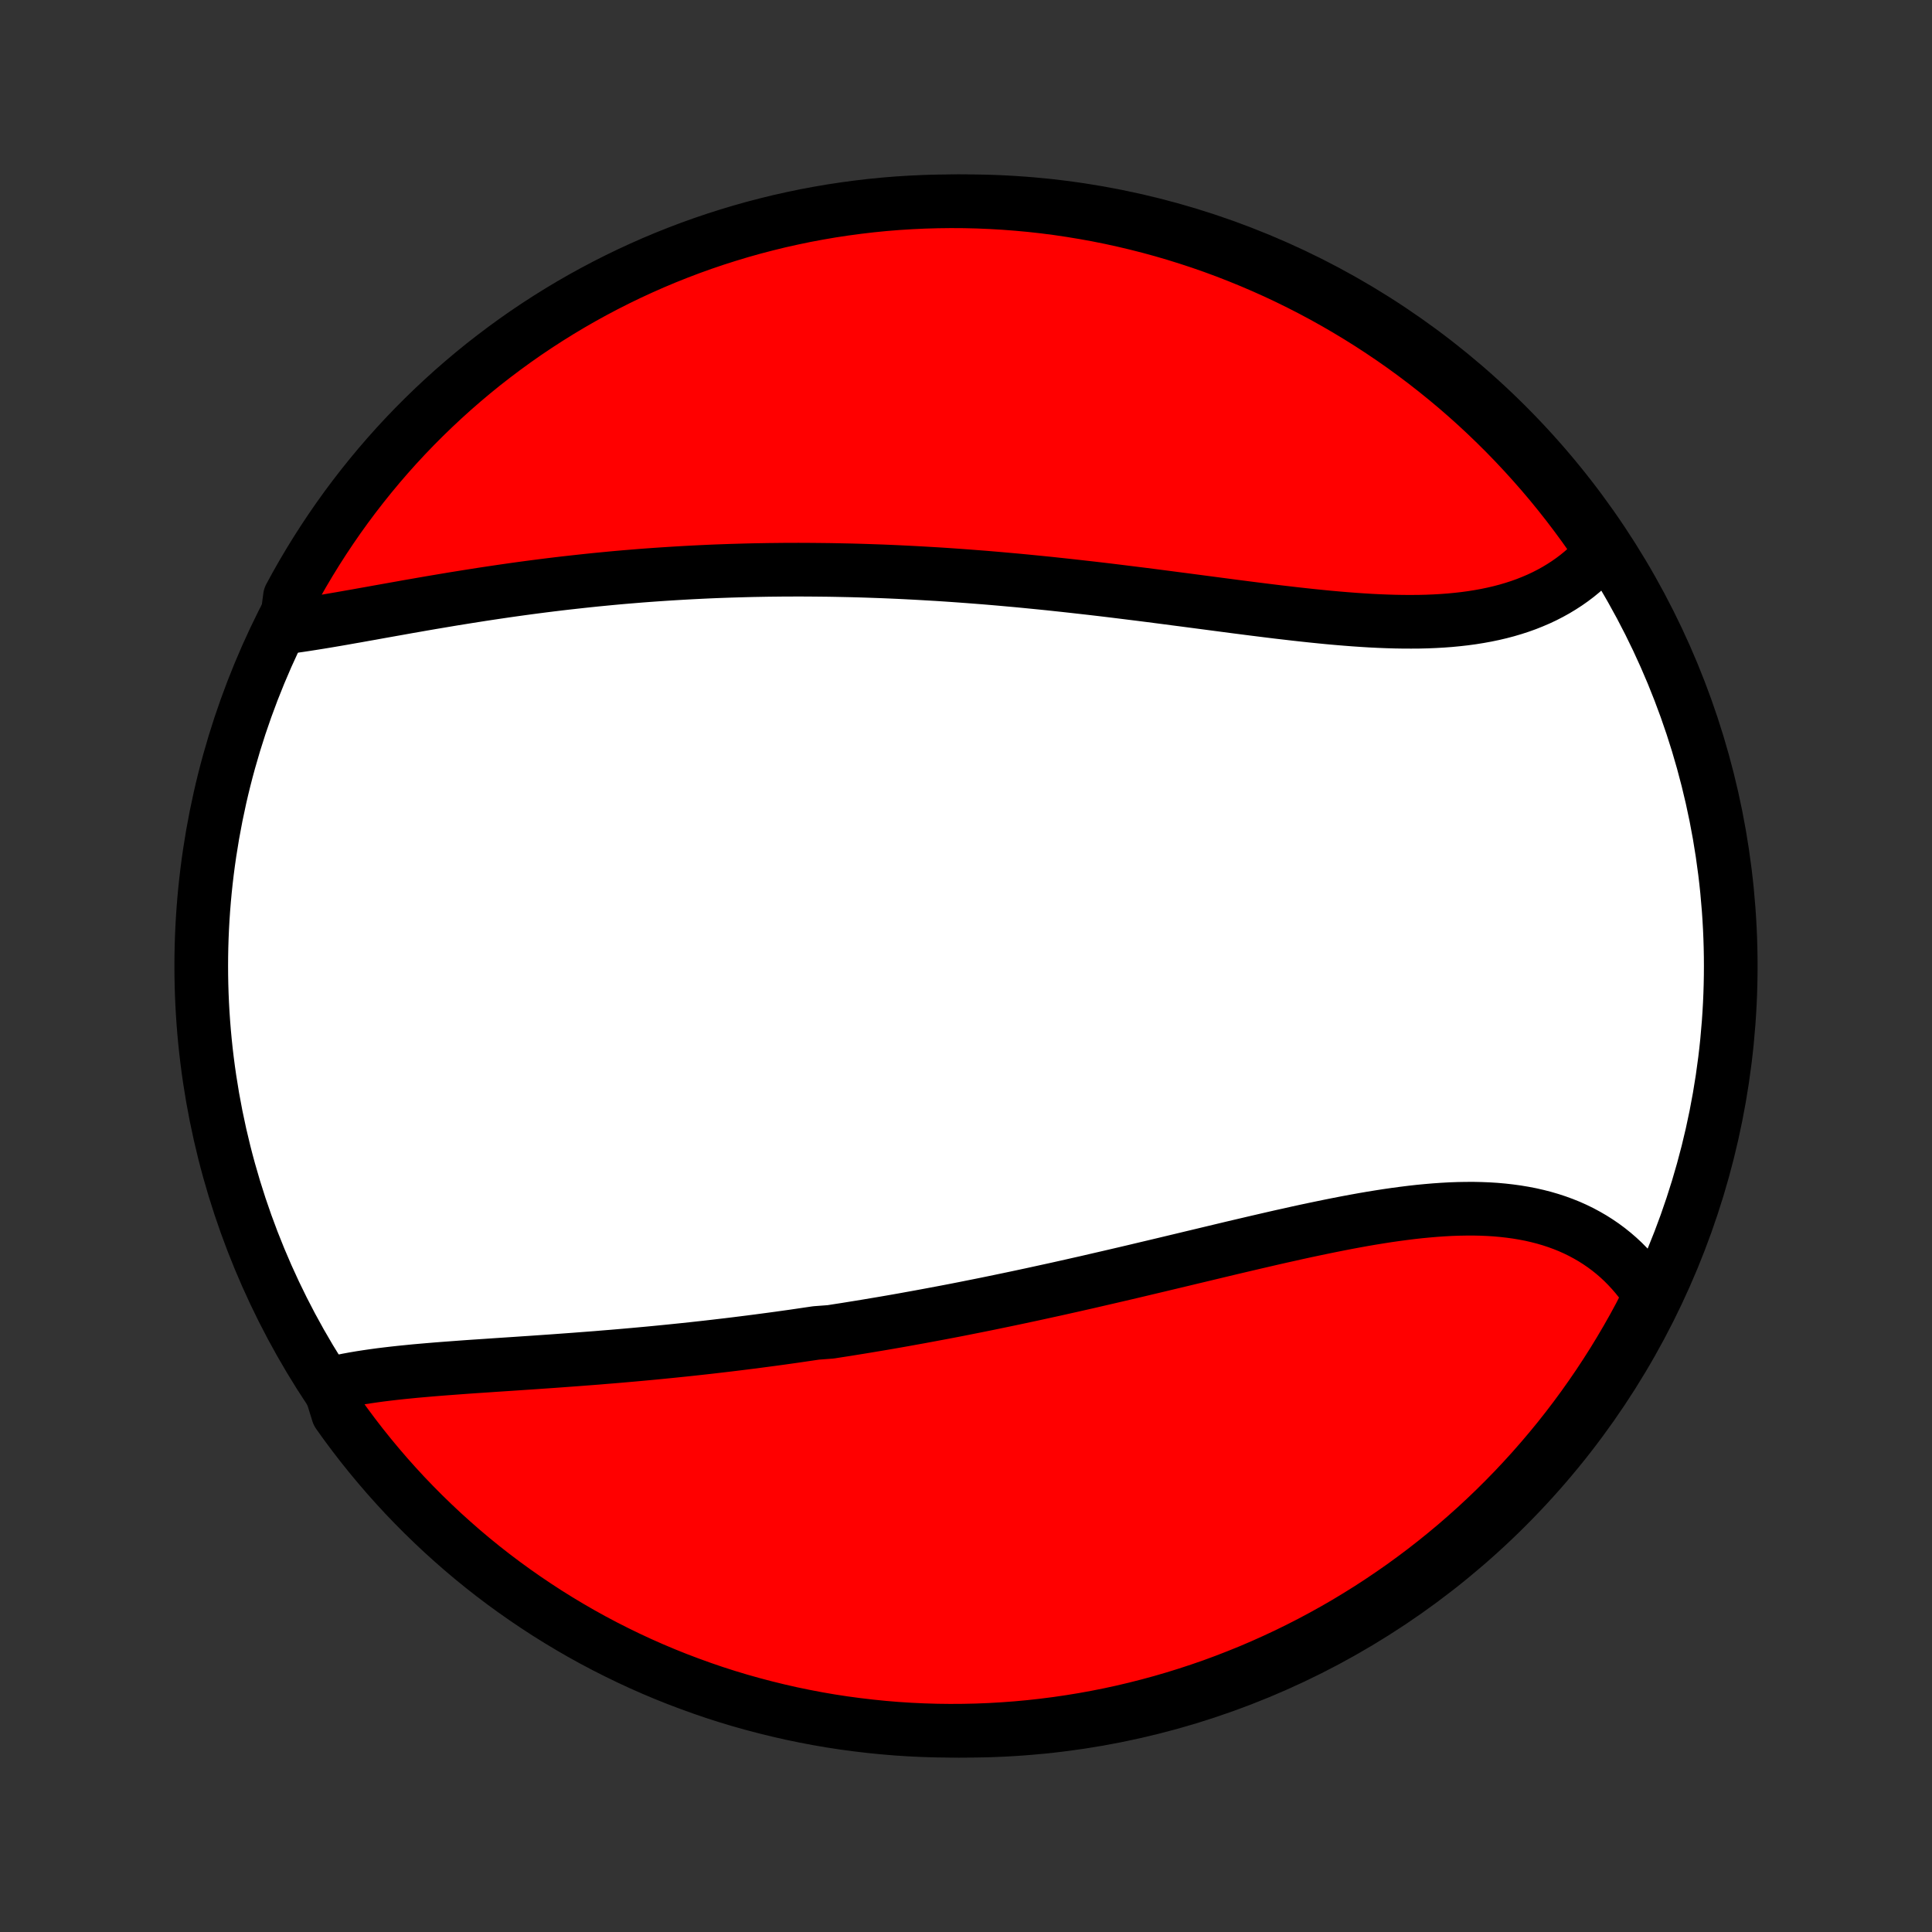 <?xml version="1.0" encoding="utf-8" standalone="no"?>
<!DOCTYPE svg PUBLIC "-//W3C//DTD SVG 1.1//EN"
  "http://www.w3.org/Graphics/SVG/1.1/DTD/svg11.dtd">
<!-- Created with matplotlib (http://matplotlib.org/) -->
<svg height="72pt" version="1.1" viewBox="0 0 72 72" width="72pt" xmlns="http://www.w3.org/2000/svg" xmlns:xlink="http://www.w3.org/1999/xlink">
 <rect x="0" y="0" width="72" height="72" fill="#333333" stroke="none"/>
 <defs>
  <style type="text/css">
*{stroke-linecap:butt;stroke-linejoin:round;}
  </style>
 </defs>
 <g id="figure_1">
  <g id="patch_1">
   <path d="
M0 72
L72 72
L72 0
L0 0
z
" style="fill:none;"/>
  </g>
  <g id="axes_1">
   <g id="PatchCollection_1">
    <defs>
     <path d="
M36 -7.5
C43.558 -7.5 50.808 -10.503 56.153 -15.848
C61.497 -21.192 64.5 -28.442 64.5 -36
C64.5 -43.558 61.497 -50.808 56.153 -56.153
C50.808 -61.497 43.558 -64.5 36 -64.5
C28.442 -64.5 21.192 -61.497 15.848 -56.153
C10.503 -50.808 7.5 -43.558 7.5 -36
C7.5 -28.442 10.503 -21.192 15.848 -15.848
C21.192 -10.503 28.442 -7.5 36 -7.5
z
" id="C0_0_a811fe30f3"/>
     <path d="
M12.26 -20.417
L12.488 -20.471
L12.72 -20.522
L12.956 -20.57
L13.195 -20.614
L13.437 -20.655
L13.683 -20.693
L13.931 -20.729
L14.181 -20.763
L14.434 -20.794
L14.689 -20.824
L14.947 -20.852
L15.206 -20.878
L15.467 -20.904
L15.729 -20.927
L15.993 -20.95
L16.259 -20.972
L16.525 -20.993
L16.793 -21.013
L17.061 -21.033
L17.331 -21.053
L17.601 -21.072
L17.872 -21.09
L18.144 -21.108
L18.416 -21.127
L18.689 -21.145
L18.962 -21.163
L19.235 -21.181
L19.509 -21.2
L19.782 -21.218
L20.056 -21.237
L20.331 -21.256
L20.605 -21.275
L20.879 -21.295
L21.153 -21.315
L21.427 -21.335
L21.701 -21.356
L21.976 -21.377
L22.25 -21.398
L22.523 -21.421
L22.797 -21.443
L23.071 -21.466
L23.344 -21.49
L23.618 -21.514
L23.891 -21.539
L24.164 -21.564
L24.436 -21.59
L24.709 -21.617
L24.982 -21.644
L25.254 -21.672
L25.526 -21.7
L25.798 -21.729
L26.07 -21.759
L26.341 -21.789
L26.613 -21.82
L26.884 -21.852
L27.156 -21.884
L27.427 -21.917
L27.699 -21.951
L27.97 -21.985
L28.241 -22.02
L28.512 -22.056
L28.784 -22.092
L29.055 -22.129
L29.326 -22.167
L29.598 -22.205
L29.869 -22.245
L30.141 -22.285
L30.413 -22.325
L30.957 -22.366
L31.229 -22.409
L31.502 -22.451
L31.775 -22.495
L32.048 -22.539
L32.322 -22.584
L32.595 -22.63
L32.87 -22.676
L33.144 -22.723
L33.419 -22.771
L33.695 -22.82
L33.971 -22.87
L34.248 -22.92
L34.525 -22.971
L34.802 -23.023
L35.08 -23.075
L35.359 -23.128
L35.639 -23.182
L35.919 -23.237
L36.199 -23.293
L36.481 -23.349
L36.763 -23.406
L37.045 -23.464
L37.329 -23.523
L37.613 -23.582
L37.898 -23.642
L38.184 -23.703
L38.47 -23.764
L38.758 -23.827
L39.046 -23.89
L39.335 -23.953
L39.625 -24.018
L39.916 -24.083
L40.207 -24.149
L40.5 -24.215
L40.793 -24.283
L41.087 -24.351
L41.382 -24.419
L41.678 -24.488
L41.974 -24.557
L42.272 -24.627
L42.57 -24.698
L42.869 -24.769
L43.169 -24.84
L43.47 -24.912
L43.771 -24.984
L44.073 -25.056
L44.376 -25.129
L44.679 -25.201
L44.983 -25.274
L45.288 -25.347
L45.593 -25.42
L45.898 -25.493
L46.204 -25.565
L46.511 -25.637
L46.818 -25.709
L47.125 -25.78
L47.432 -25.851
L47.739 -25.921
L48.047 -25.989
L48.354 -26.058
L48.661 -26.125
L48.968 -26.19
L49.275 -26.254
L49.582 -26.317
L49.888 -26.378
L50.193 -26.437
L50.498 -26.494
L50.802 -26.549
L51.105 -26.601
L51.407 -26.65
L51.709 -26.697
L52.008 -26.74
L52.307 -26.78
L52.604 -26.817
L52.899 -26.85
L53.193 -26.878
L53.485 -26.903
L53.775 -26.923
L54.062 -26.939
L54.347 -26.949
L54.63 -26.954
L54.911 -26.955
L55.188 -26.949
L55.463 -26.938
L55.735 -26.921
L56.003 -26.897
L56.268 -26.867
L56.53 -26.831
L56.788 -26.788
L57.043 -26.739
L57.293 -26.682
L57.539 -26.619
L57.782 -26.548
L58.02 -26.47
L58.253 -26.385
L58.482 -26.293
L58.706 -26.193
L58.925 -26.086
L59.139 -25.971
L59.348 -25.85
L59.552 -25.721
L59.751 -25.585
L59.944 -25.442
L60.131 -25.292
L60.313 -25.135
L60.489 -24.971
L60.658 -24.8
L60.822 -24.623
L60.98 -24.44
L61.132 -24.25
L61.277 -24.054
L61.416 -23.852
L61.549 -23.643
L61.349 -23.43
L61.118 -22.974
L60.879 -22.533
L60.632 -22.097
L60.378 -21.665
L60.117 -21.237
L59.848 -20.814
L59.572 -20.395
L59.289 -19.982
L58.999 -19.573
L58.702 -19.169
L58.398 -18.77
L58.087 -18.376
L57.769 -17.988
L57.444 -17.605
L57.114 -17.228
L56.776 -16.857
L56.433 -16.491
L56.083 -16.132
L55.727 -15.778
L55.365 -15.431
L54.997 -15.089
L54.623 -14.755
L54.244 -14.426
L53.859 -14.105
L53.469 -13.79
L53.073 -13.481
L52.672 -13.18
L52.266 -12.885
L51.855 -12.598
L51.44 -12.318
L51.019 -12.044
L50.594 -11.779
L50.165 -11.52
L49.731 -11.269
L49.293 -11.026
L48.851 -10.79
L48.405 -10.562
L47.955 -10.341
L47.502 -10.129
L47.045 -9.924
L46.585 -9.727
L46.121 -9.539
L45.655 -9.358
L45.186 -9.185
L44.713 -9.021
L44.238 -8.865
L43.761 -8.717
L43.281 -8.577
L42.799 -8.446
L42.315 -8.323
L41.829 -8.208
L41.341 -8.102
L40.852 -8.005
L40.361 -7.916
L39.869 -7.836
L39.376 -7.764
L38.881 -7.701
L38.386 -7.646
L37.89 -7.6
L37.393 -7.563
L36.896 -7.534
L36.399 -7.514
L35.902 -7.503
L35.404 -7.5
L34.907 -7.506
L34.41 -7.521
L33.914 -7.544
L33.418 -7.576
L32.923 -7.617
L32.429 -7.667
L31.936 -7.725
L31.444 -7.791
L30.954 -7.866
L30.465 -7.95
L29.978 -8.043
L29.493 -8.143
L29.01 -8.253
L28.529 -8.371
L28.05 -8.497
L27.573 -8.631
L27.099 -8.774
L26.628 -8.925
L26.16 -9.085
L25.695 -9.253
L25.233 -9.428
L24.774 -9.612
L24.318 -9.804
L23.866 -10.004
L23.418 -10.212
L22.974 -10.428
L22.533 -10.651
L22.097 -10.882
L21.665 -11.121
L21.237 -11.368
L20.814 -11.622
L20.395 -11.883
L19.982 -12.152
L19.573 -12.428
L19.169 -12.711
L18.77 -13.001
L18.376 -13.298
L17.988 -13.602
L17.605 -13.913
L17.228 -14.231
L16.857 -14.556
L16.491 -14.886
L16.132 -15.224
L15.778 -15.567
L15.431 -15.917
L15.089 -16.273
L14.755 -16.635
L14.426 -17.003
L14.105 -17.377
L13.79 -17.756
L13.481 -18.141
L13.18 -18.531
L12.885 -18.927
L12.598 -19.328
z
" id="C0_1_c1f39666a3"/>
     <path d="
M10.656 -48.625
L10.91 -48.659
L11.166 -48.696
L11.425 -48.735
L11.686 -48.776
L11.948 -48.818
L12.213 -48.862
L12.479 -48.907
L12.746 -48.953
L13.015 -49.001
L13.286 -49.048
L13.557 -49.097
L13.83 -49.145
L14.104 -49.195
L14.379 -49.244
L14.654 -49.293
L14.93 -49.342
L15.207 -49.392
L15.485 -49.44
L15.763 -49.489
L16.041 -49.537
L16.32 -49.584
L16.599 -49.631
L16.879 -49.678
L17.159 -49.723
L17.439 -49.768
L17.719 -49.812
L17.999 -49.856
L18.279 -49.898
L18.56 -49.94
L18.84 -49.981
L19.121 -50.021
L19.401 -50.06
L19.682 -50.098
L19.962 -50.135
L20.242 -50.171
L20.523 -50.206
L20.803 -50.24
L21.083 -50.273
L21.363 -50.304
L21.642 -50.335
L21.922 -50.365
L22.202 -50.394
L22.481 -50.421
L22.761 -50.448
L23.04 -50.474
L23.319 -50.498
L23.599 -50.521
L23.878 -50.544
L24.157 -50.565
L24.436 -50.585
L24.715 -50.604
L24.994 -50.622
L25.273 -50.639
L25.552 -50.655
L25.831 -50.67
L26.11 -50.684
L26.389 -50.697
L26.669 -50.709
L26.948 -50.719
L27.228 -50.729
L27.508 -50.737
L27.788 -50.745
L28.068 -50.752
L28.348 -50.757
L28.629 -50.762
L28.91 -50.765
L29.191 -50.768
L29.473 -50.769
L29.755 -50.77
L30.037 -50.769
L30.32 -50.767
L30.604 -50.764
L30.887 -50.761
L31.172 -50.756
L31.456 -50.75
L31.742 -50.744
L32.028 -50.736
L32.314 -50.727
L32.601 -50.717
L32.889 -50.707
L33.177 -50.695
L33.466 -50.682
L33.756 -50.668
L34.047 -50.653
L34.338 -50.637
L34.63 -50.62
L34.923 -50.603
L35.217 -50.584
L35.511 -50.564
L35.806 -50.543
L36.103 -50.521
L36.4 -50.498
L36.698 -50.475
L36.997 -50.45
L37.297 -50.424
L37.597 -50.397
L37.899 -50.37
L38.202 -50.341
L38.505 -50.311
L38.809 -50.281
L39.115 -50.25
L39.421 -50.217
L39.728 -50.184
L40.036 -50.15
L40.346 -50.115
L40.656 -50.08
L40.966 -50.044
L41.278 -50.007
L41.59 -49.969
L41.904 -49.93
L42.218 -49.891
L42.533 -49.852
L42.848 -49.812
L43.164 -49.771
L43.481 -49.73
L43.798 -49.688
L44.116 -49.647
L44.435 -49.605
L44.754 -49.563
L45.073 -49.521
L45.392 -49.479
L45.712 -49.437
L46.031 -49.395
L46.351 -49.354
L46.671 -49.313
L46.99 -49.273
L47.31 -49.233
L47.629 -49.194
L47.948 -49.157
L48.266 -49.12
L48.583 -49.085
L48.9 -49.051
L49.216 -49.019
L49.53 -48.988
L49.844 -48.96
L50.157 -48.934
L50.467 -48.91
L50.777 -48.889
L51.084 -48.87
L51.39 -48.855
L51.694 -48.843
L51.996 -48.834
L52.295 -48.829
L52.592 -48.828
L52.887 -48.83
L53.178 -48.837
L53.467 -48.849
L53.753 -48.865
L54.035 -48.886
L54.314 -48.913
L54.589 -48.944
L54.861 -48.981
L55.129 -49.024
L55.393 -49.072
L55.652 -49.126
L55.908 -49.186
L56.158 -49.252
L56.405 -49.325
L56.646 -49.403
L56.883 -49.488
L57.114 -49.58
L57.341 -49.677
L57.562 -49.781
L57.778 -49.892
L57.989 -50.009
L58.193 -50.132
L58.392 -50.261
L58.586 -50.397
L58.773 -50.538
L58.954 -50.686
L59.129 -50.84
L59.298 -51
L59.461 -51.165
L59.617 -51.337
L59.591 -51.513
L59.308 -51.992
L59.018 -52.401
L58.721 -52.805
L58.418 -53.204
L58.107 -53.598
L57.79 -53.987
L57.466 -54.37
L57.135 -54.747
L56.798 -55.119
L56.455 -55.485
L56.106 -55.845
L55.75 -56.199
L55.389 -56.547
L55.021 -56.889
L54.648 -57.224
L54.269 -57.553
L53.884 -57.875
L53.494 -58.19
L53.099 -58.499
L52.698 -58.801
L52.293 -59.096
L51.882 -59.384
L51.467 -59.664
L51.047 -59.938
L50.622 -60.204
L50.193 -60.463
L49.759 -60.715
L49.322 -60.959
L48.88 -61.195
L48.434 -61.424
L47.985 -61.645
L47.532 -61.858
L47.075 -62.063
L46.615 -62.26
L46.152 -62.449
L45.685 -62.631
L45.216 -62.804
L44.744 -62.969
L44.27 -63.125
L43.792 -63.274
L43.313 -63.414
L42.831 -63.546
L42.347 -63.669
L41.861 -63.784
L41.373 -63.891
L40.884 -63.989
L40.393 -64.078
L39.901 -64.159
L39.408 -64.232
L38.913 -64.296
L38.418 -64.351
L37.922 -64.397
L37.426 -64.435
L36.929 -64.464
L36.431 -64.485
L35.934 -64.497
L35.437 -64.5
L34.939 -64.494
L34.443 -64.48
L33.946 -64.457
L33.45 -64.426
L32.955 -64.386
L32.461 -64.337
L31.968 -64.279
L31.476 -64.213
L30.986 -64.139
L30.497 -64.055
L30.01 -63.964
L29.525 -63.863
L29.041 -63.755
L28.56 -63.637
L28.081 -63.512
L27.604 -63.378
L27.13 -63.235
L26.659 -63.085
L26.19 -62.926
L25.725 -62.759
L25.262 -62.583
L24.803 -62.4
L24.348 -62.209
L23.896 -62.009
L23.447 -61.802
L23.003 -61.587
L22.562 -61.364
L22.125 -61.133
L21.693 -60.895
L21.265 -60.649
L20.841 -60.395
L20.422 -60.134
L20.008 -59.866
L19.599 -59.591
L19.195 -59.308
L18.796 -59.018
L18.402 -58.721
L18.013 -58.418
L17.63 -58.107
L17.253 -57.79
L16.881 -57.466
L16.515 -57.135
L16.155 -56.798
L15.801 -56.455
L15.453 -56.106
L15.111 -55.75
L14.776 -55.389
L14.447 -55.021
L14.125 -54.648
L13.81 -54.269
L13.501 -53.884
L13.199 -53.494
L12.904 -53.099
L12.616 -52.698
L12.336 -52.293
L12.062 -51.882
L11.796 -51.467
L11.537 -51.047
L11.285 -50.622
L11.041 -50.193
L10.805 -49.759
z
" id="C0_2_7de668796b"/>
    </defs>
    <g clip-path="url(#p1bffca34e9)">
     <use style="fill:#ffffff;stroke:#000000;stroke-width:2.0;" x="0.0" xlink:href="#C0_0_a811fe30f3" y="72.0"/>
    </g>
    <g clip-path="url(#p1bffca34e9)">
     <use style="fill:#ff0000;stroke:#000000;stroke-width:2.0;" x="0.0" xlink:href="#C0_1_c1f39666a3" y="72.0"/>
    </g>
    <g clip-path="url(#p1bffca34e9)">
     <use style="fill:#ff0000;stroke:#000000;stroke-width:2.0;" x="0.0" xlink:href="#C0_2_7de668796b" y="72.0"/>
    </g>
   </g>
  </g>
 </g>
 <defs>
  <clipPath id="p1bffca34e9">
   <rect height="72.0" width="72.0" x="0.0" y="0.0"/>
  </clipPath>
 </defs>
</svg>

